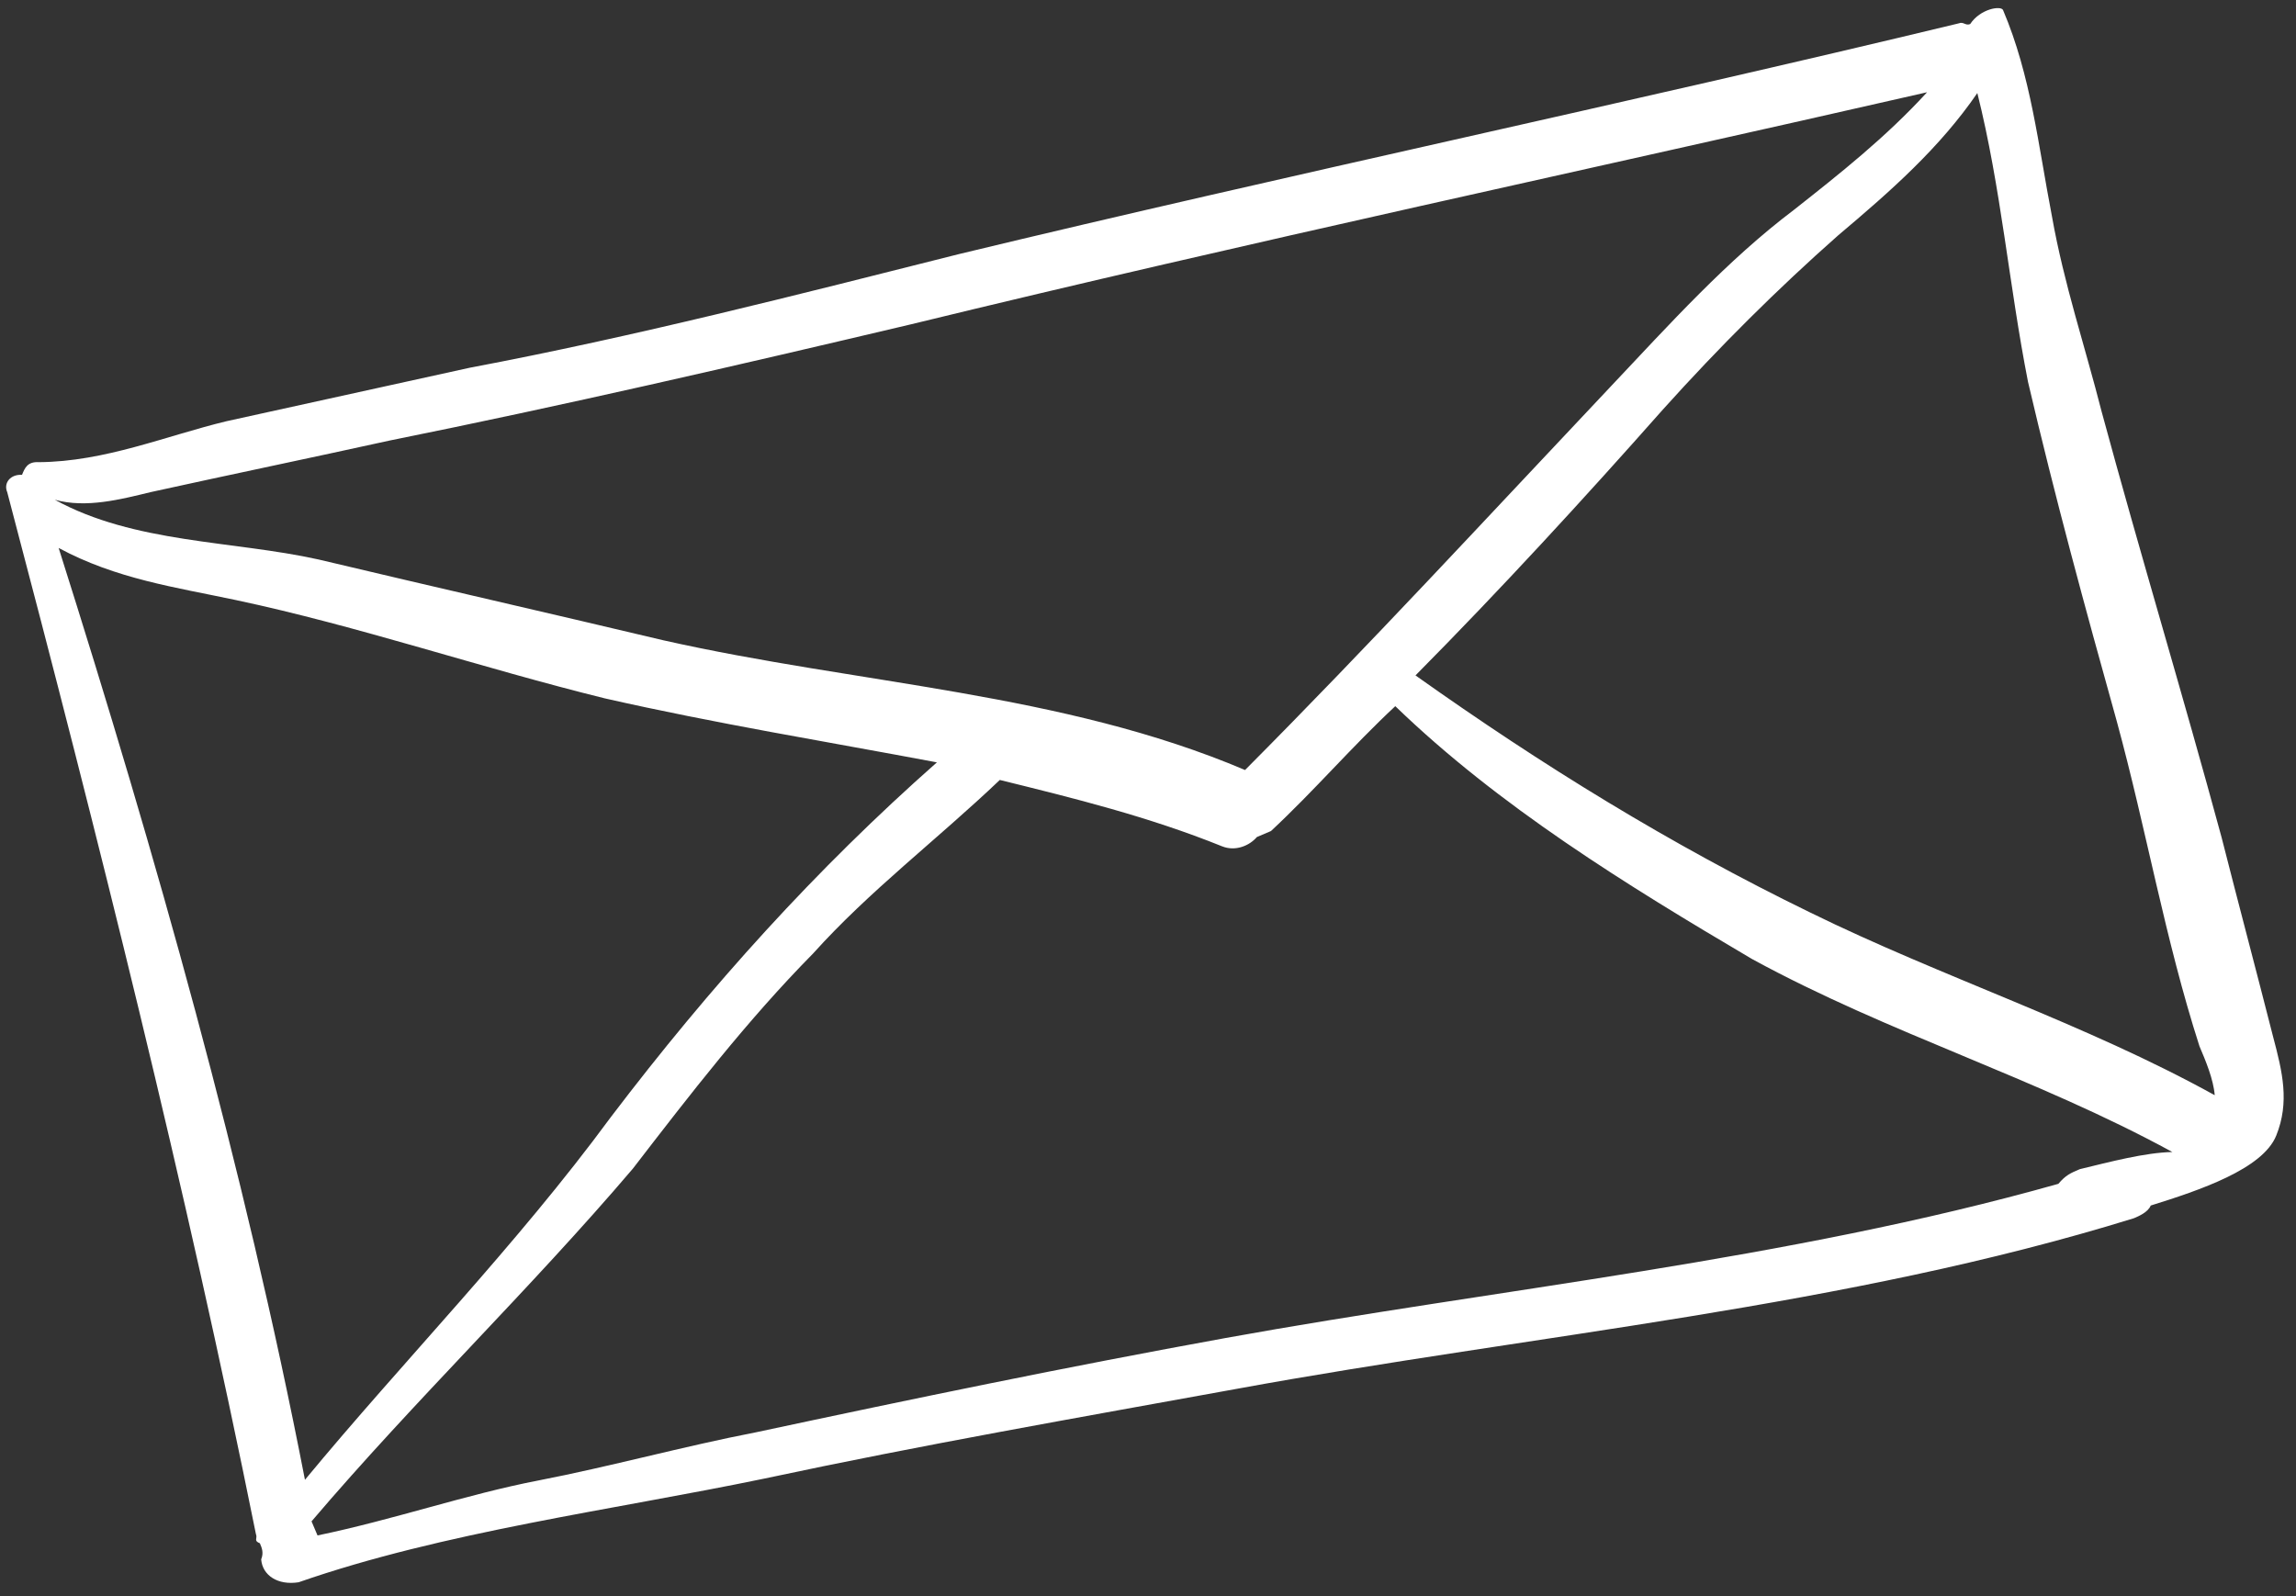 <svg width="105" height="73" viewBox="0 0 105 73" fill="none" xmlns="http://www.w3.org/2000/svg">
<rect x="0" y="0" width="105" height="73" fill="#333333" stroke="none"/>
<path d="M90.1 1.1C89.885 1.191 89.794 0.976 89.579 1.068C74.403 4.727 59.044 7.958 43.868 11.618C36.54 13.464 28.998 15.401 21.487 16.818C17.778 17.634 14.068 18.449 10.359 19.265C7.599 19.93 4.808 21.117 1.775 21.138C1.254 21.106 1.131 21.412 1.007 21.718C0.486 21.685 0.148 22.082 0.331 22.512C4.479 38.241 8.504 54.276 11.702 70.156C11.793 70.371 11.579 70.462 11.885 70.585C11.976 70.8 12.067 71.015 11.944 71.321C12.003 72.056 12.706 72.518 13.656 72.368C20.281 70.06 27.973 69.073 34.963 67.624C42.167 66.084 49.248 64.85 56.544 63.524C70.184 61.024 84.373 59.812 97.59 55.717C97.805 55.626 98.234 55.443 98.357 55.137C100.596 54.439 103.479 53.468 104.096 51.938C104.714 50.408 104.381 49.029 103.957 47.434C103.2 44.46 102.352 41.271 101.596 38.297C99.809 31.705 97.898 25.419 96.111 18.826C95.354 15.852 94.383 12.969 93.841 9.904C93.208 6.624 92.88 3.467 91.603 0.461C91.512 0.246 90.562 0.397 90.1 1.1ZM6.917 22.502C10.627 21.686 14.122 20.962 17.831 20.146C25.771 18.547 33.62 16.733 41.683 14.828C57.074 11.077 72.647 7.755 88.129 4.219C86.224 6.296 84.135 7.944 82.047 9.592C78.976 11.911 76.394 14.782 73.597 17.745C68.002 23.672 62.623 29.506 56.938 35.218C48.585 31.669 39.303 31.303 30.333 29.284C24.976 28.011 19.924 26.862 14.567 25.589C10.648 24.719 6.144 24.858 2.505 22.856C3.943 23.258 5.538 22.834 6.917 22.502ZM2.682 25.062C5.312 26.48 8.007 26.855 10.793 27.446C16.365 28.628 21.996 30.544 27.66 31.941C32.711 33.09 37.886 33.933 42.846 34.868C37.316 39.752 32.49 45.099 27.937 51.089C23.599 56.989 18.467 62.212 13.946 67.681C11.172 53.396 7.142 39.138 2.682 25.062ZM95.115 53.473C94.686 53.655 94.471 53.746 94.133 54.144C81.683 57.659 68.537 58.935 56.061 61.194C48.765 62.52 41.776 63.969 34.571 65.509C31.291 66.142 27.888 67.081 24.608 67.715C21.328 68.348 18.015 69.502 14.521 70.226C14.429 70.011 14.338 69.796 14.247 69.582C18.982 64.021 24.206 59.013 28.941 53.451C31.555 50.059 34.17 46.666 37.182 43.612C39.764 40.74 42.835 38.421 45.723 35.673C49.121 36.511 52.52 37.349 55.885 38.707C56.497 38.954 57.141 38.68 57.48 38.283C57.694 38.192 57.909 38.1 58.124 38.009C60.121 36.147 61.812 34.16 63.809 32.298C68.544 36.877 74.384 40.48 80.133 43.868C86.403 47.288 93.076 49.269 99.345 52.689C98.089 52.716 96.495 53.14 95.115 53.473ZM92.745 17.468C93.985 22.772 95.348 27.77 96.802 32.982C98.165 37.98 99.008 42.946 100.586 47.853C100.86 48.497 101.224 49.356 101.283 50.091C95.32 46.795 88.862 44.722 82.775 41.731C76.381 38.617 70.541 35.015 64.733 30.891C68.636 26.951 72.448 22.797 76.045 18.733C78.627 15.862 81.3 13.204 84.065 10.762C86.492 8.717 88.704 6.763 90.427 4.256C91.517 8.61 91.871 13.023 92.745 17.468Z" fill="white"/>
</svg>
